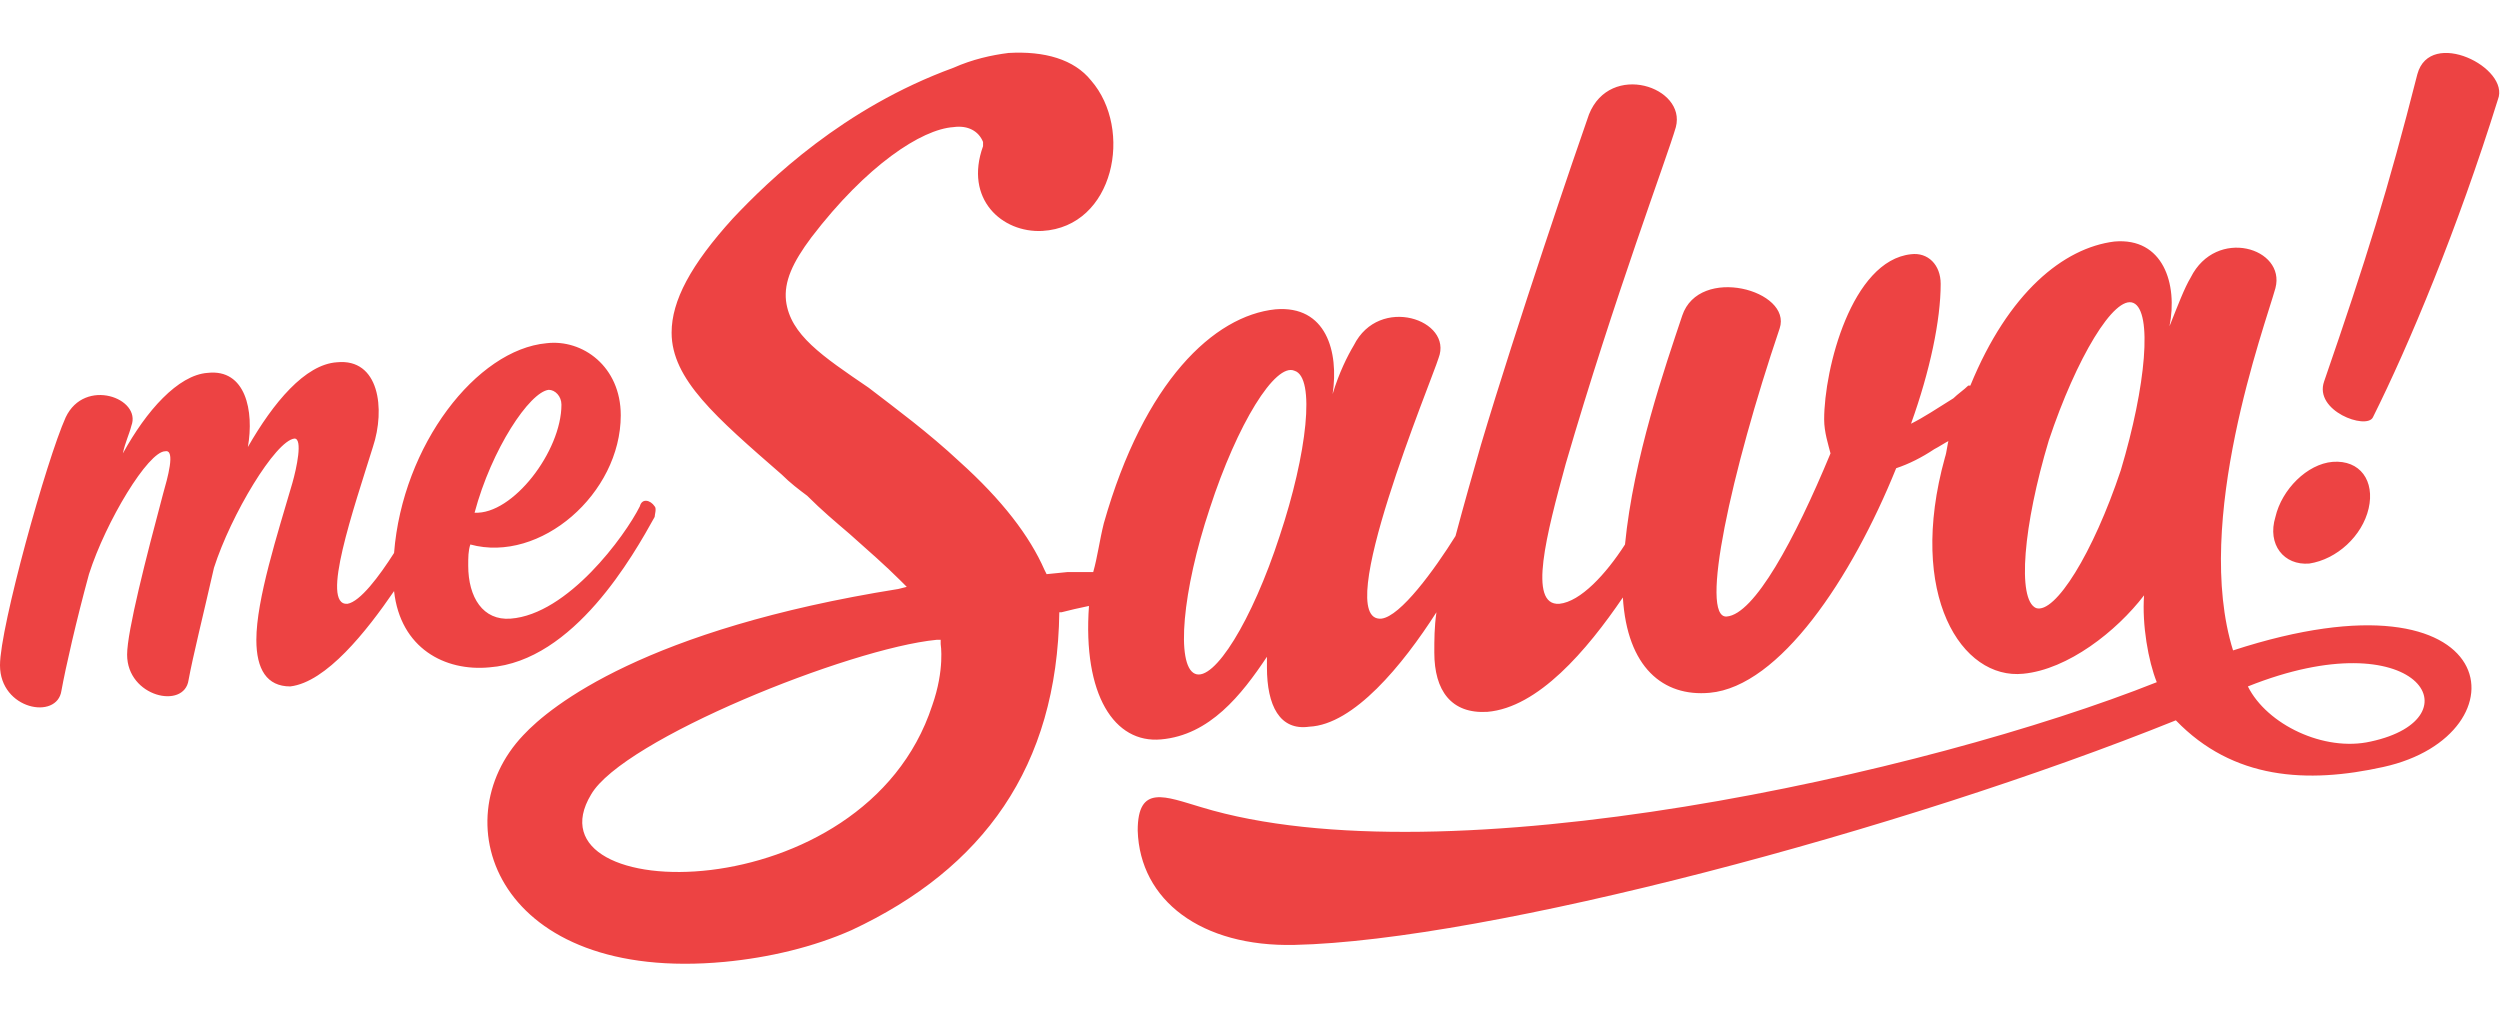 <?xml version="1.0" encoding="ISO-8859-1" standalone="no"?>
<svg height="48" viewBox="0 0 118 43" fill="#ED4343" xmlns="http://www.w3.org/2000/svg">
  <path d="m111.9 32.5c-2.2 0.5-4.9-0.8-5.8-2.6 8-3.2 10.9 1.5 5.8 2.6m-11.8-12.8c-1.3 3.9-3.1 6.8-4 6.5-0.9-0.4-0.6-3.9 0.6-7.9 1.3-3.9 3.1-6.9 4-6.5s0.6 3.9-0.6 7.9m-39.7 3.1c-1.3 4-3.1 6.9-4 6.5s-0.6-3.9 0.7-7.8c1.3-4 3.1-6.9 4-6.5 1 0.3 0.6 3.9-0.7 7.8m-16.4 8c-3.2 9.8-19.3 9.5-16.1 4.2 1.5-2.6 12.2-6.9 16.3-7.3h0.2v0.2s0.2 1.2-0.4 2.9m61.4-2.6c-1.9-6.1 1.5-15.3 2-17.1 0.5-1.9-2.8-2.9-4-0.5-0.3 0.5-0.6 1.3-1 2.3 0.4-2-0.3-4.2-2.6-4-2.4 0.3-5 2.4-6.8 6.8h-0.1c-0.2 0.2-0.5 0.4-0.7 0.6-0.8 0.5-1.4 0.9-2 1.2 0.9-2.5 1.4-4.9 1.4-6.6 0-0.9-0.6-1.5-1.4-1.4-2.8 0.3-4.1 5.4-4.1 7.8 0 0.6 0.2 1.2 0.3 1.6-1.7 4.1-3.6 7.6-4.9 7.7s0.2-6.8 2.5-13.6c0.6-1.8-3.8-3-4.6-0.6s-2.3 6.7-2.7 10.8c-0.9 1.4-2.1 2.7-3.1 2.8-1.5 0.1-0.6-3.3 0.3-6.6 2.3-7.9 4.8-14.5 5.2-15.9 0.5-1.9-3.1-3.1-4.1-0.6-0.6 1.7-3.4 9.9-5.1 15.6-0.4 1.4-0.8 2.8-1.2 4.3-1 1.6-2.6 3.8-3.5 3.9-2.4 0.2 2.4-11.3 2.7-12.3 0.7-1.8-2.8-3-4-0.6-0.3 0.5-0.7 1.3-1 2.3 0.3-2-0.3-4.2-2.7-4-2.9 0.3-6.2 3.4-8.1 10.1-0.2 0.8-0.3 1.6-0.5 2.3h-1.2l-1 0.1-0.1-0.2c-0.7-1.6-2-3.3-4-5.1-1.5-1.4-3-2.5-4.3-3.5-2.2-1.5-3.7-2.5-3.9-4.1-0.1-0.9 0.3-1.8 1.2-3 2.6-3.4 5.2-5.1 6.7-5.2 0.7-0.1 1.2 0.2 1.4 0.7v0.1 0.1c-0.9 2.5 0.9 4.1 2.8 4 3.4-0.2 4.3-4.8 2.3-7.1-0.8-1-2.2-1.4-3.9-1.3-0.8 0.1-1.7 0.3-2.6 0.7-5.2 1.9-8.7 5.3-10.4 7.1-2 2.2-2.9 3.9-2.9 5.4 0 2.2 2.1 4 5.2 6.7 0.4 0.4 0.8 0.7 1.2 1 0.7 0.7 1.3 1.2 2 1.8 0.9 0.8 1.7 1.5 2.4 2.2l0.3 0.3-0.4 0.1c-11.9 1.9-16.4 5.5-17.7 6.9-3.9 4.1-1.2 11.7 9.5 10.7 2.1-0.2 4.2-0.7 6-1.5 6.2-2.9 9.7-7.7 9.8-15h0.1c0.4-0.1 0.8-0.2 1.3-0.3-0.3 4.2 1.2 6.5 3.4 6.3 2.3-0.2 3.8-2.1 5-3.9v0.5c0 1.8 0.6 3 2 2.8 2.1-0.1 4.4-2.9 6-5.4-0.1 0.7-0.1 1.3-0.1 1.9 0 1.8 0.8 2.9 2.5 2.8 2.4-0.2 4.7-2.9 6.4-5.4 0.2 3.3 1.9 4.7 4.1 4.5 3.3-0.3 6.7-5.4 8.8-10.6 0.6-0.2 1.2-0.5 1.8-0.9 0.2-0.1 0.5-0.3 0.7-0.4v-0.1c-0.1 0.3-0.1 0.6-0.2 0.9-1.8 6.5 0.8 10.5 3.7 10.2 2.1-0.2 4.4-2 5.7-3.7-0.1 1.4 0.2 3.1 0.6 4.1-10.8 4.3-33.6 9.4-45.1 5.9-1.7-0.5-3-1.1-3 1.1 0.1 3.3 3 5.5 7.4 5.4 9.1-0.2 28.7-5.4 41.6-10.6 2.7 2.8 6.2 3 9.8 2.2 6.8-1.5 5.8-9.7-7.1-5.5m4.7-8.9c-1.2 0.1-2.4 1.3-2.7 2.6-0.4 1.3 0.4 2.3 1.6 2.2 1.3-0.2 2.5-1.3 2.8-2.6s-0.4-2.3-1.7-2.2m4-18.3c-1.4 5.5-2.4 8.7-4.4 14.5-0.5 1.4 2 2.3 2.3 1.7 1.7-3.4 4-8.9 5.9-15 0.6-1.5-3.2-3.4-3.8-1.2m-88.2 14.9c0.3 0 0.6 0.3 0.6 0.7 0 2.2-2.3 5.2-4.1 5.1 0.8-3 2.6-5.7 3.5-5.8m5 5.5c-0.2-0.3-0.6-0.4-0.7 0-0.7 1.4-3.4 5.1-6.1 5.3-1.3 0.1-2-1-2-2.5 0-0.4 0-0.7 0.1-1 3.3 0.9 7.1-2.4 7.1-6.1 0-2.3-1.8-3.6-3.5-3.4-3.3 0.3-6.8 4.8-7.2 9.9-0.7 1.1-1.6 2.3-2.2 2.4-1.3 0.1 0.3-4.5 1.2-7.4 0.6-1.8 0.3-4.2-1.7-4-1.5 0.1-3 1.9-4.2 4 0.3-1.7-0.1-3.7-1.9-3.5-1.4 0.1-2.9 1.8-4 3.8 0.1-0.5 0.3-0.9 0.4-1.3 0.5-1.3-2.2-2.3-3.1-0.4-0.9 2-3.1 9.9-3.1 11.7 0 2.1 2.7 2.6 2.9 1.2 0.2-1.1 0.7-3.3 1.3-5.5 0.8-2.5 2.8-5.8 3.6-5.8 0.5-0.1 0.1 1.3-0.1 2-0.8 3-1.7 6.5-1.7 7.6 0 2 2.7 2.6 2.9 1.2 0.2-1.1 0.7-3.1 1.2-5.3 0.8-2.5 2.9-6 3.8-6.1 0.4 0 0.1 1.4-0.1 2.1-0.7 2.4-1.7 5.5-1.7 7.4 0 1.4 0.5 2.2 1.6 2.2 1.7-0.2 3.6-2.6 4.9-4.5 0.3 2.7 2.4 3.8 4.5 3.6 4-0.3 6.8-5.3 7.8-7.1 0-0.1 0.1-0.4 0-0.5"></path>
</svg>
